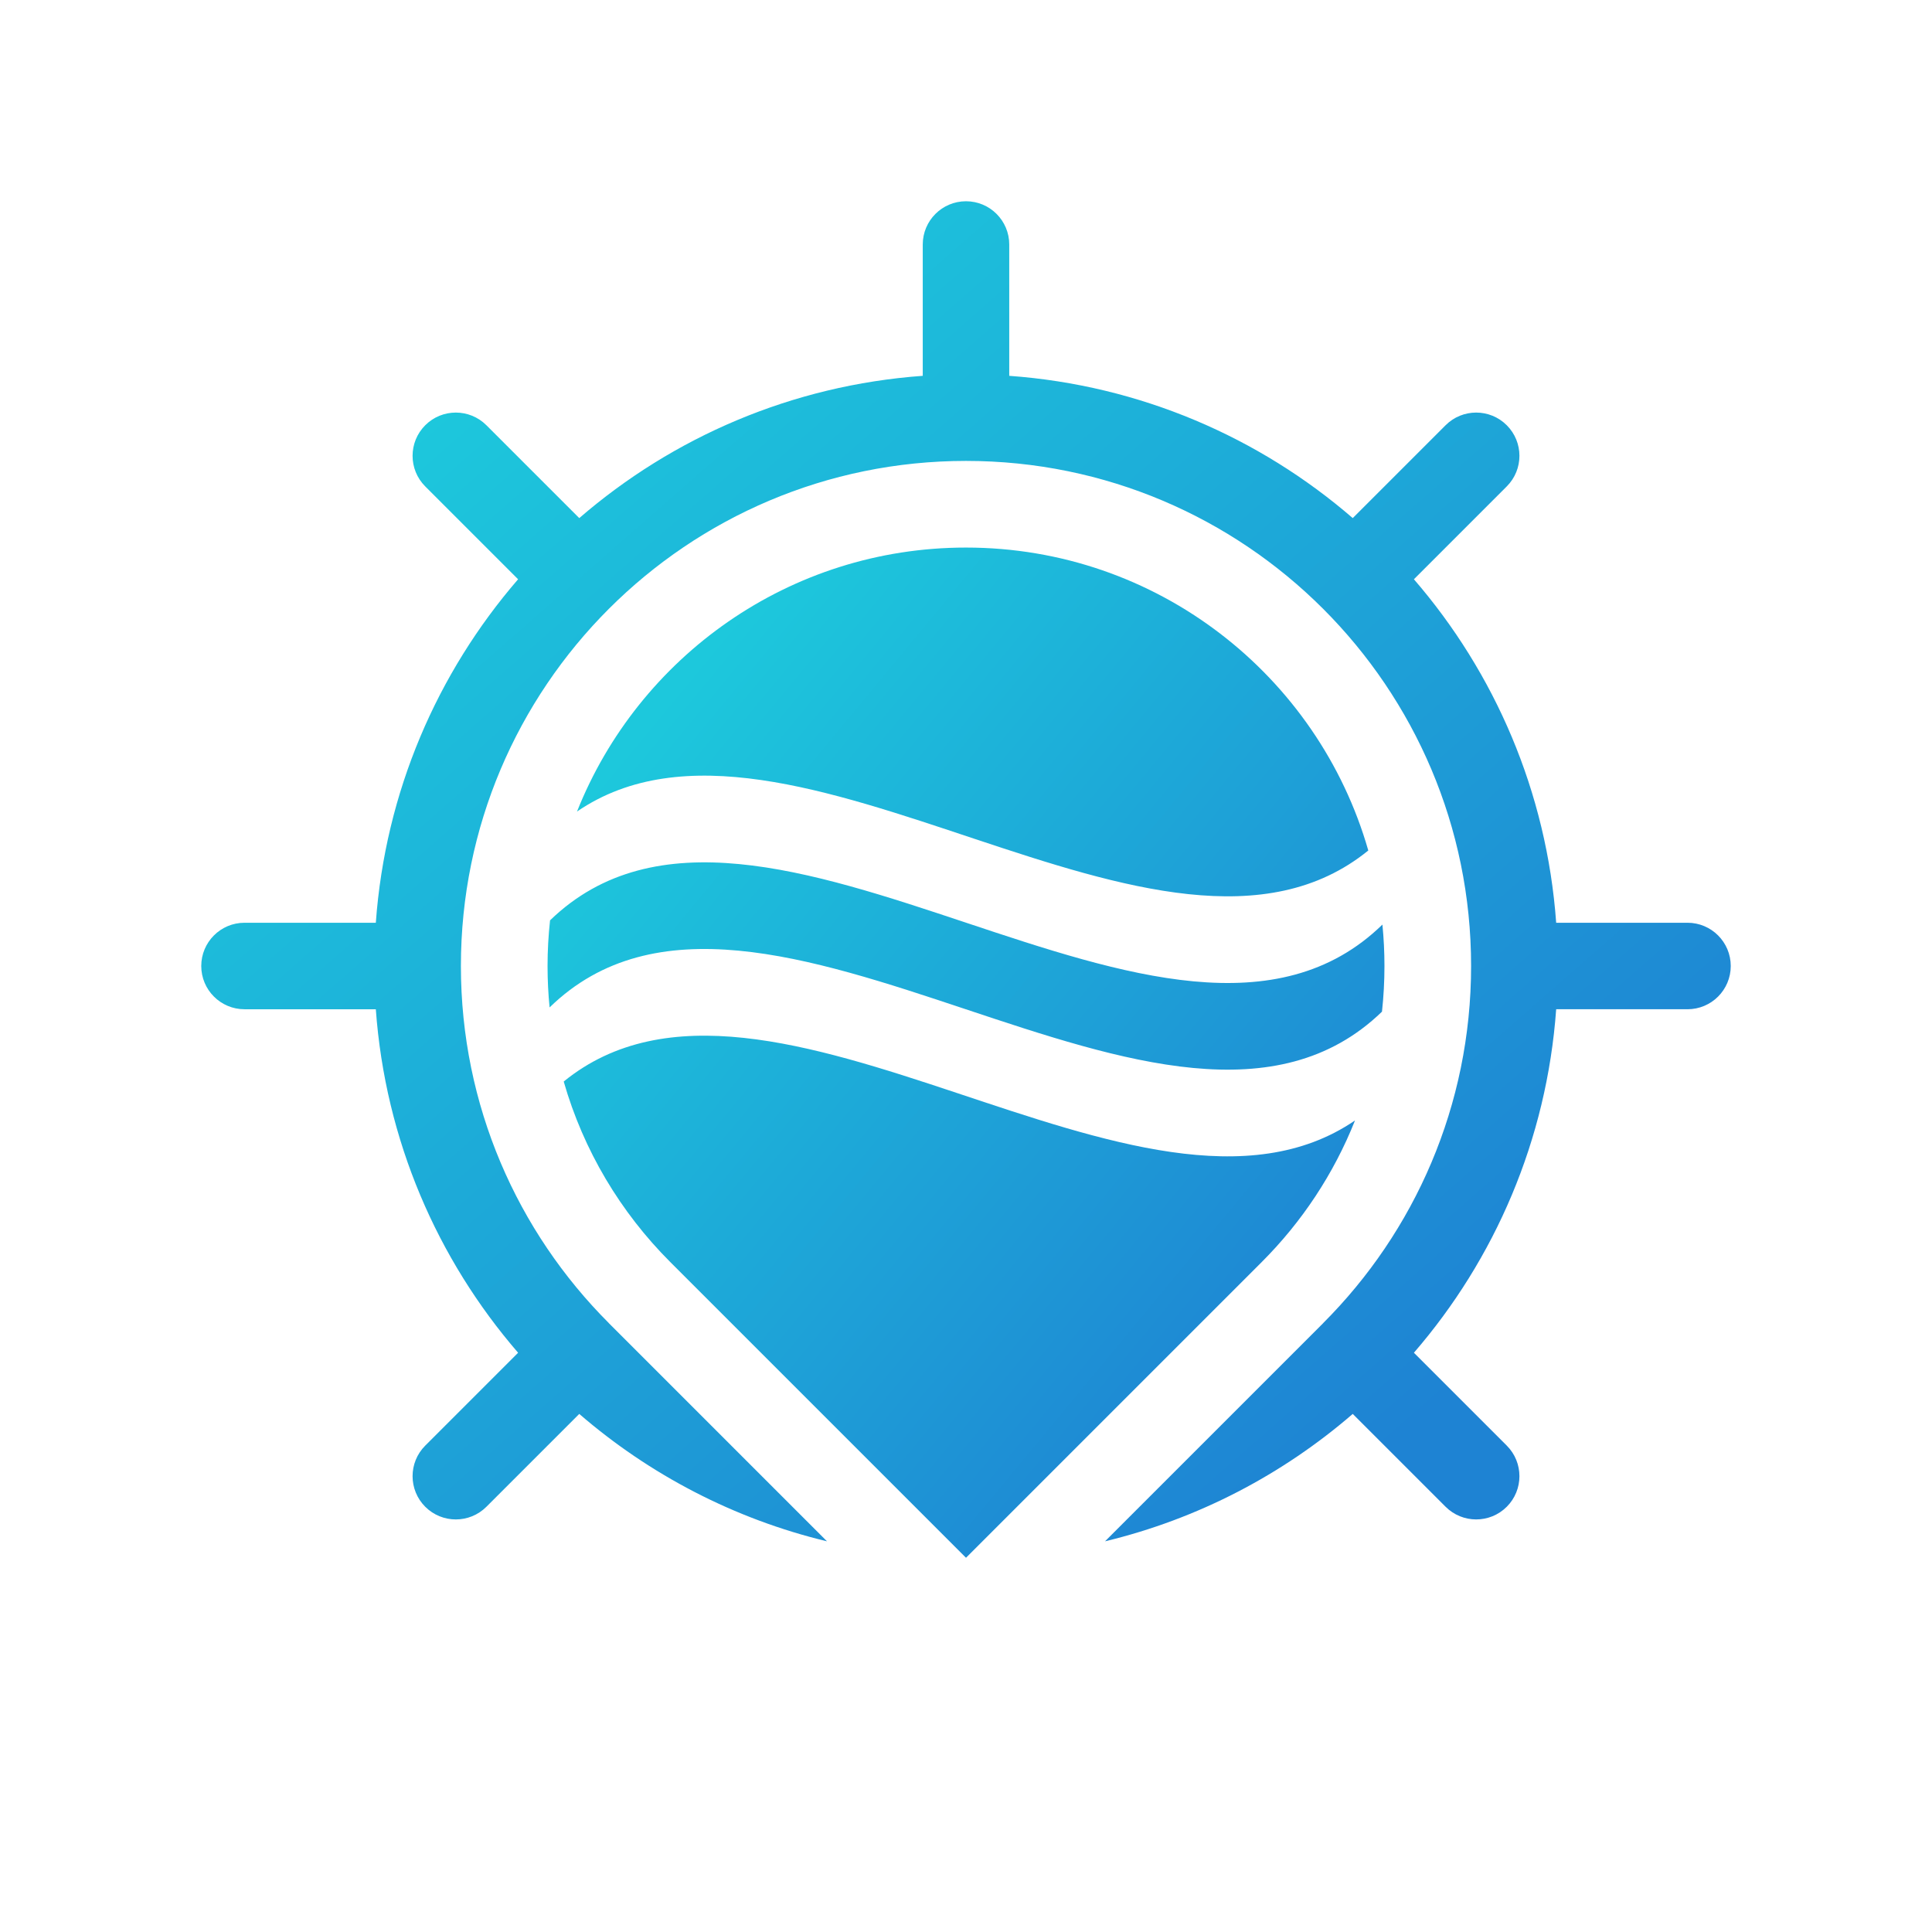 <?xml version="1.0" encoding="UTF-8"?>
<!DOCTYPE svg PUBLIC "-//W3C//DTD SVG 1.1//EN" "http://www.w3.org/Graphics/SVG/1.1/DTD/svg11.dtd">
<!-- Creator: CorelDRAW X7 -->
<svg xmlns="http://www.w3.org/2000/svg" xml:space="preserve" width="512px" height="512px" version="1.1" style="shape-rendering:geometricPrecision; text-rendering:geometricPrecision; image-rendering:optimizeQuality; fill-rule:evenodd; clip-rule:evenodd"
viewBox="0 0 62340490 62340490"
 xmlns:xlink="http://www.w3.org/1999/xlink">
 <defs>
  <style type="text/css">
   <![CDATA[
    .fil0 {fill:none}
    .fil2 {fill:url(#id0)}
    .fil1 {fill:url(#id1)}
   ]]>
  </style>
  <linearGradient id="id0" gradientUnits="userSpaceOnUse" x1="1.9847e+007" y1="2.45858e+007" x2="4.24938e+007" y2="4.33474e+007">
   <stop offset="0" style="stop-opacity:1; stop-color:#1DC8DC"/>
   <stop offset="1" style="stop-opacity:1; stop-color:#1E83D3"/>
  </linearGradient>
  <linearGradient id="id1" gradientUnits="userSpaceOnUse" xlink:href="#id0" x1="1.60152e+007" y1="1.08168e+007" x2="4.63253e+007" y2="4.54115e+007">
  </linearGradient>
 </defs>
 <g id="Layer_x0020_1">
  <rect class="fil0" x="4" y="2" width="62340483" height="62340483"/>
  <g id="_2705273034800">
   <path class="fil1" d="M32565727 12127037c4223378,305123 8066158,1983032 11083816,4590546l2995902 -2995901c544978,-545247 1428653,-545247 1973631,0 544979,544709 544979,1428653 0,1973363l-2996170 2996170c2607783,3017389 4285692,6860169 4590815,11083548l4237346 0c770597,0 1395616,625019 1395616,1395616 0,770866 -625019,1395617 -1395616,1395348l-4237346 0c-305123,4223378 -1983032,8066158 -4590815,11083816l2996170 2995902c544979,545247 544979,1428922 0,1973900 -544978,544978 -1428384,544710 -1973631,-269l-2995902 -2996170c-2262908,1955904 -4989947,3388318 -7993638,4111106l7039054 -7039053 -1075 -806c2949704,-2949167 4774534,-7022938 4774534,-11523774 0,-9001135 -7296904,-16298039 -16298039,-16298039 -9001404,0 -16298308,7296904 -16298308,16298039 0,4500836 1825099,8574339 4774803,11523505l-1074 1075 7039053 7039053c-3003691,-722788 -5730730,-2155202 -7993638,-4110837l-2996170 2996170c-544978,544978 -1428385,544978 -1973632,0 -544709,-544978 -544709,-1428653 269,-1973631l2996170 -2996171c-2607783,-3017389 -4285961,-6860169 -4591084,-11083547l-4237345 0c-770597,0 -1395348,-624751 -1395348,-1395617 0,-770597 624751,-1395616 1395348,-1395348l4237345 0c305123,-4223378 1983301,-8066158 4590815,-11083547l-2996170 -2996171c-544709,-544978 -544709,-1428922 0,-1973631 545247,-545247 1428654,-544978 1973632,0l2996170 2996170c3017389,-2607783 6860169,-4285692 11083548,-4590815l0 -4237345c0,-770866 624750,-1395617 1395616,-1395617 770597,0 1395348,624751 1395348,1395617l0 4237345z"/>
   <path class="fil2" d="M31170379 17668408c6163704,268 11362886,4130713 12980630,9774687 -6585129,5357652 -18715389,-5918746 -25532583,-1256485 1983301,-4989946 6855603,-8517934 12551953,-8518202zm13436434 12165445c43244,439689 65806,885556 65806,1336526 0,497705 -27128,988965 -79772,1472972 -6754881,6548600 -20113154,-6712174 -26859171,-136446 -43244,-439689 -65537,-885556 -65537,-1336526 0,-497974 27934,-989502 80578,-1473509 6755149,-6546451 20112348,6712174 26858096,136983zm-883944 6319758c-685184,1724376 -1715243,3274165 -3005302,4564224l-9547188 9547188 -9547188 -9547188c-1596256,-1596256 -2794187,-3590032 -3433710,-5819903 6585666,-5357921 18715926,5919015 25533388,1255679z"/>
  </g>
 </g>
</svg>
